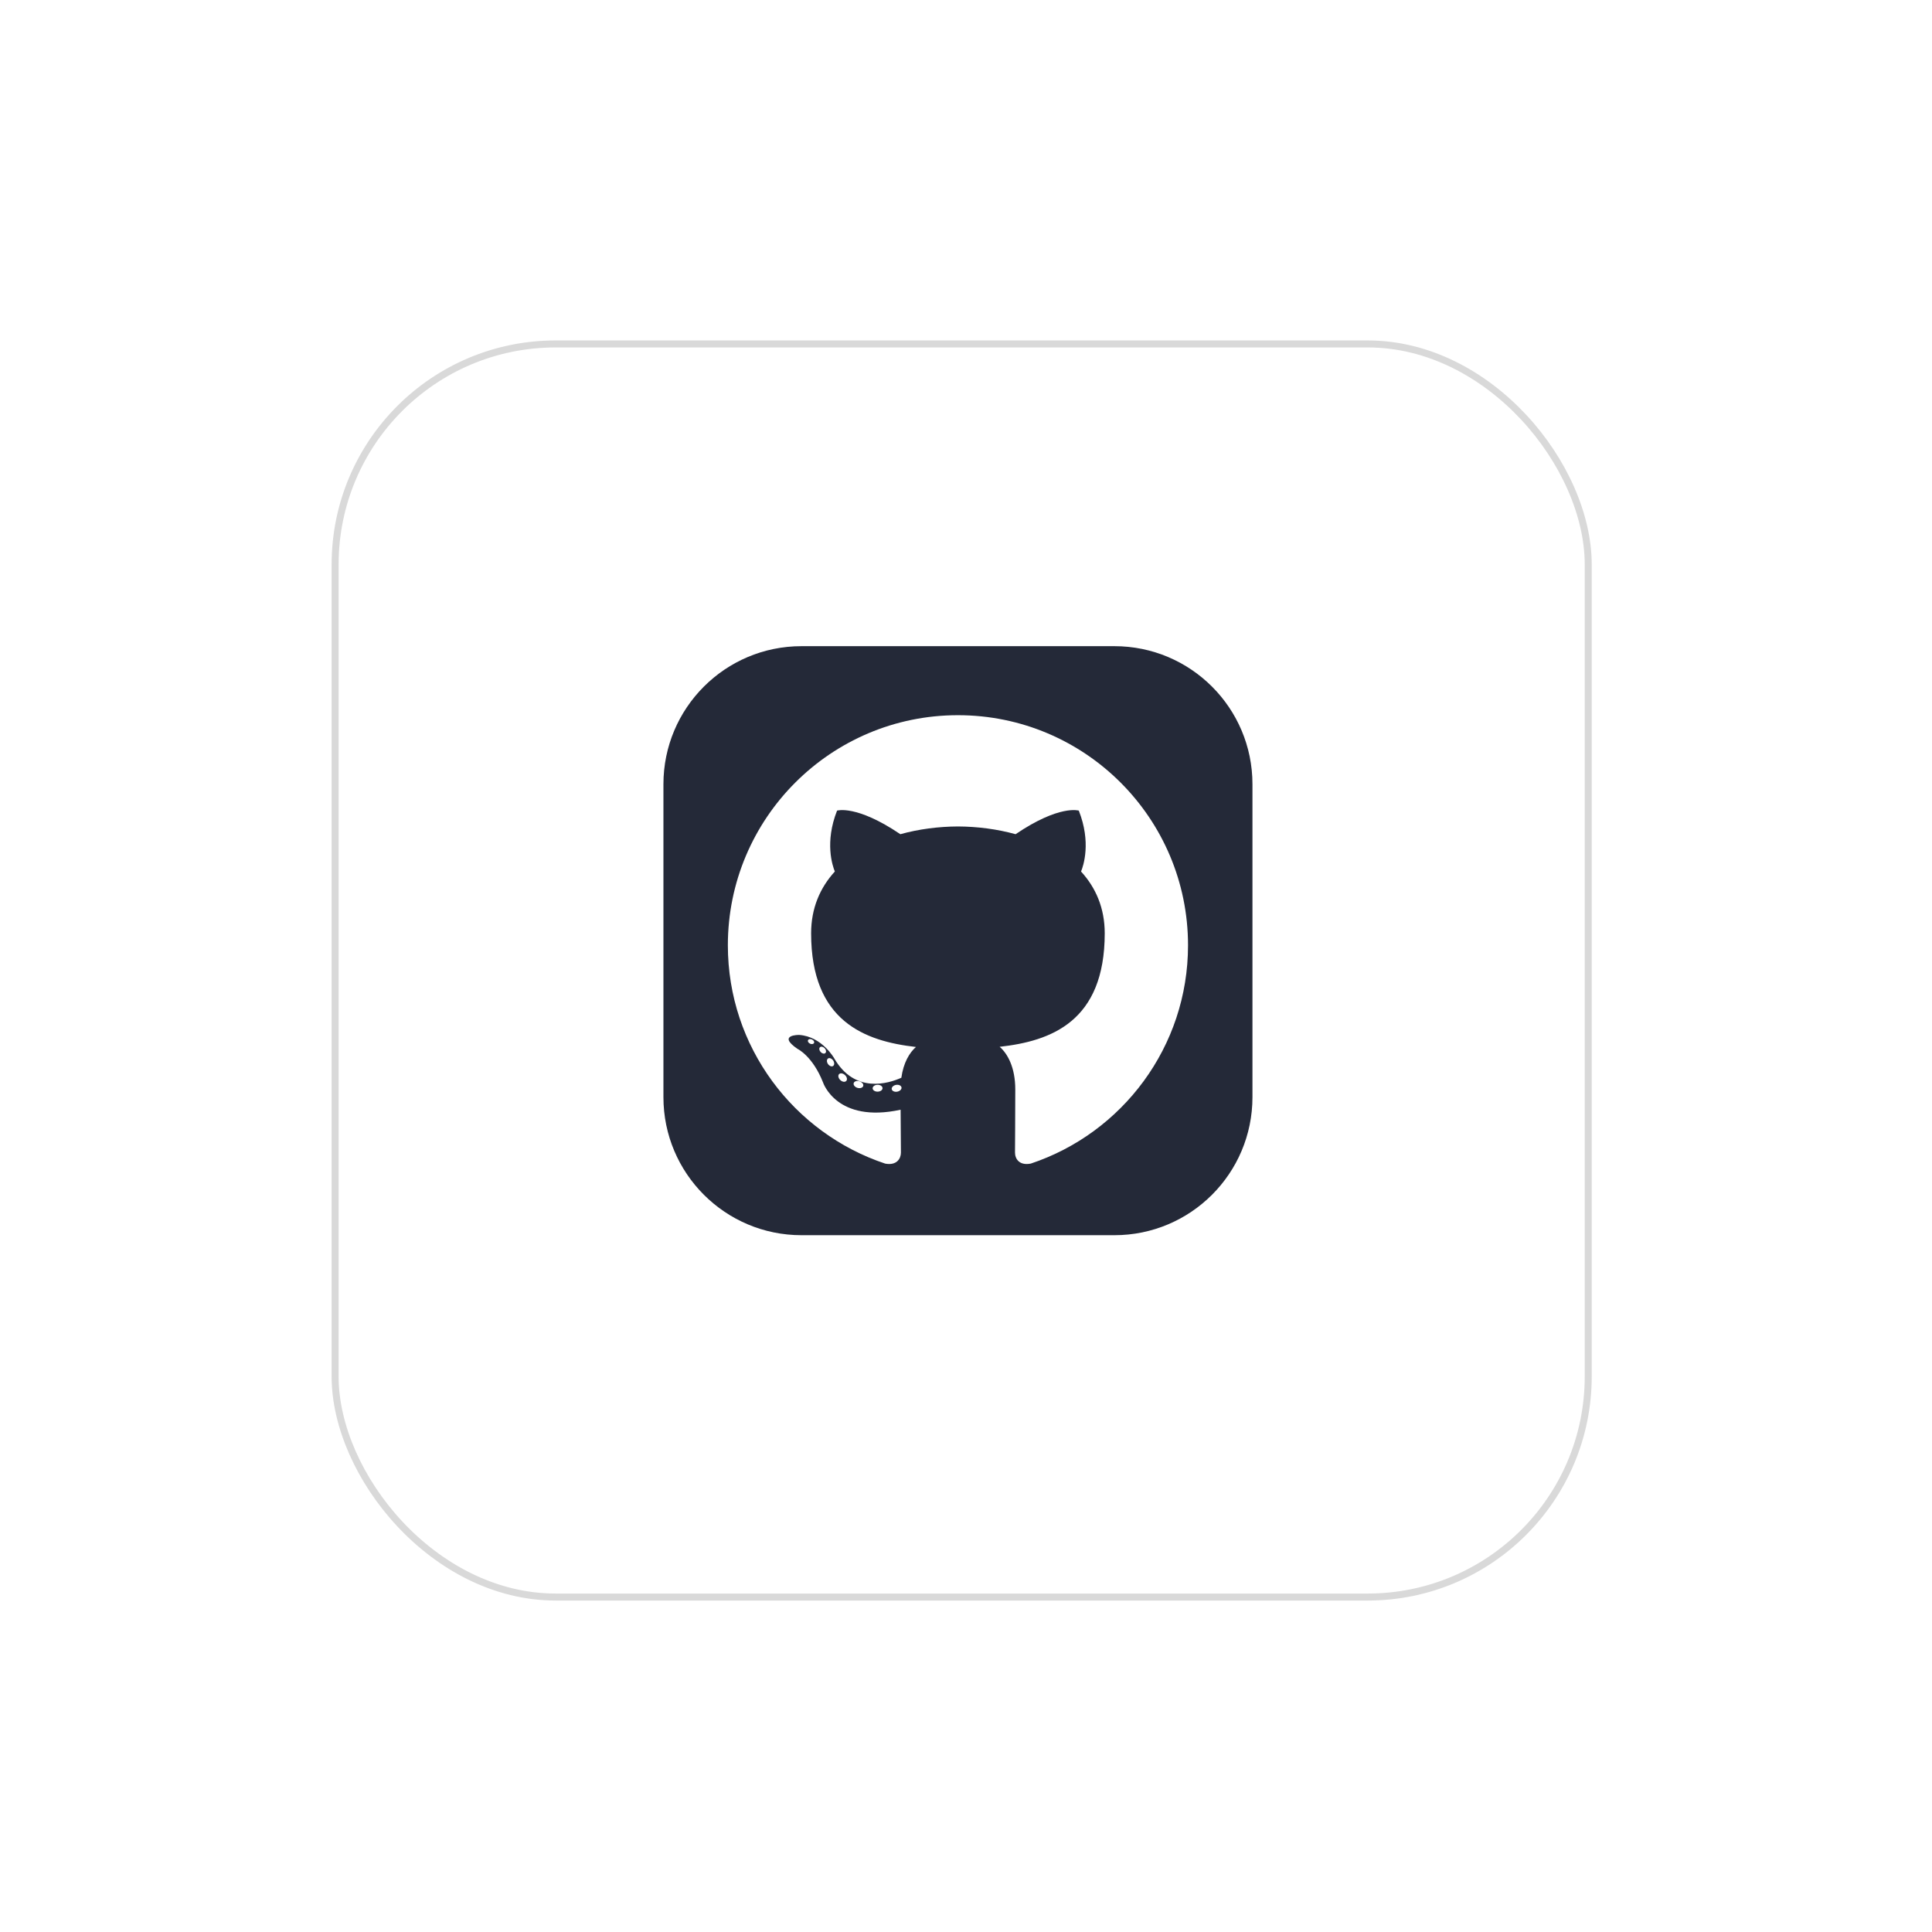 <svg width="164" height="164" viewBox="0 0 164 164" fill="none" xmlns="http://www.w3.org/2000/svg">
<g filter="url(#filter0_d_8_1377)">
<rect x="28.15" y="26.092" width="106.966" height="106.966" rx="19.016" fill="white"/>
<rect x="28.447" y="26.389" width="106.371" height="106.371" rx="18.719" stroke="#D9D9D9" stroke-width="0.594"/>
</g>
<g clip-path="url(#clip0_8_1377)">
<path d="M94.597 54.851H68.035C61.563 54.851 56.316 60.098 56.316 66.57V93.132C56.316 99.604 61.563 104.851 68.035 104.851H94.597C101.069 104.851 106.316 99.604 106.316 93.132V66.57C106.316 60.098 101.069 54.851 94.597 54.851Z" fill="#242938"/>
<path d="M81.316 60.71C70.531 60.71 61.785 69.455 61.785 80.242C61.785 88.871 67.381 96.192 75.141 98.775C76.118 98.956 76.476 98.351 76.476 97.836C76.476 97.37 76.458 95.831 76.449 94.199C71.016 95.381 69.869 91.895 69.869 91.895C68.981 89.637 67.701 89.037 67.701 89.037C65.928 87.825 67.834 87.85 67.834 87.85C69.795 87.987 70.828 89.862 70.828 89.862C72.57 92.848 75.397 91.985 76.512 91.486C76.687 90.224 77.193 89.362 77.752 88.874C73.414 88.38 68.853 86.706 68.853 79.222C68.853 77.089 69.616 75.347 70.866 73.979C70.663 73.487 69.994 71.501 71.055 68.81C71.055 68.81 72.695 68.285 76.427 70.812C77.985 70.38 79.656 70.163 81.316 70.155C82.976 70.163 84.648 70.38 86.209 70.812C89.937 68.285 91.575 68.81 91.575 68.81C92.638 71.501 91.969 73.487 91.766 73.979C93.019 75.347 93.776 77.089 93.776 79.222C93.776 86.724 89.207 88.375 84.858 88.859C85.558 89.465 86.183 90.653 86.183 92.476C86.183 95.089 86.16 97.192 86.16 97.836C86.16 98.355 86.512 98.964 87.502 98.772C95.258 96.187 100.847 88.868 100.847 80.242C100.847 69.455 92.102 60.71 81.316 60.71ZM69.1 88.533C69.057 88.63 68.904 88.659 68.765 88.593C68.623 88.529 68.544 88.397 68.59 88.299C68.632 88.2 68.785 88.172 68.926 88.239C69.068 88.302 69.149 88.436 69.1 88.533ZM70.061 89.391C69.967 89.477 69.785 89.437 69.662 89.3C69.534 89.164 69.51 88.982 69.605 88.894C69.701 88.808 69.877 88.849 70.005 88.985C70.133 89.123 70.158 89.303 70.061 89.391ZM70.72 90.487C70.6 90.57 70.404 90.493 70.283 90.319C70.164 90.145 70.164 89.937 70.286 89.853C70.407 89.77 70.6 89.845 70.723 90.017C70.842 90.194 70.842 90.402 70.72 90.487ZM71.834 91.758C71.727 91.876 71.499 91.844 71.332 91.683C71.162 91.525 71.114 91.302 71.221 91.184C71.33 91.066 71.559 91.099 71.727 91.259C71.897 91.416 71.948 91.641 71.834 91.758ZM73.275 92.186C73.228 92.34 73.008 92.409 72.787 92.344C72.566 92.277 72.421 92.098 72.466 91.943C72.512 91.789 72.733 91.717 72.955 91.786C73.176 91.853 73.321 92.031 73.275 92.186ZM74.914 92.368C74.92 92.529 74.732 92.663 74.5 92.666C74.267 92.671 74.078 92.541 74.075 92.382C74.075 92.22 74.258 92.087 74.492 92.083C74.724 92.079 74.914 92.208 74.914 92.368ZM76.525 92.307C76.553 92.464 76.391 92.625 76.161 92.668C75.934 92.71 75.724 92.612 75.695 92.457C75.667 92.296 75.832 92.134 76.058 92.092C76.289 92.052 76.496 92.147 76.525 92.307Z" fill="white"/>
</g>
<path d="M62.576 159.873C61.778 159.873 61.145 159.706 60.679 159.374C60.223 159.041 59.895 158.575 59.695 157.976C59.505 157.367 59.41 156.669 59.41 155.879V152C59.41 151.183 59.515 150.474 59.724 149.875C59.933 149.276 60.29 148.815 60.794 148.492C61.307 148.159 62.001 147.993 62.876 147.993C63.731 147.993 64.402 148.135 64.887 148.42C65.381 148.706 65.733 149.1 65.942 149.604C66.151 150.108 66.256 150.698 66.256 151.373V152.114H63.76V151.173C63.76 150.926 63.741 150.698 63.703 150.488C63.674 150.279 63.598 150.113 63.475 149.989C63.361 149.856 63.17 149.79 62.904 149.79C62.629 149.79 62.429 149.866 62.305 150.018C62.182 150.16 62.101 150.341 62.063 150.56C62.034 150.778 62.02 151.007 62.02 151.244V156.593C62.02 156.849 62.044 157.092 62.091 157.32C62.148 157.539 62.243 157.719 62.377 157.862C62.519 157.995 62.719 158.062 62.976 158.062C63.242 158.062 63.446 157.99 63.589 157.848C63.731 157.705 63.831 157.52 63.888 157.291C63.945 157.063 63.974 156.821 63.974 156.564V155.209H62.933V153.712H66.27V159.702H64.587L64.445 158.746C64.292 159.069 64.069 159.34 63.774 159.559C63.48 159.768 63.08 159.873 62.576 159.873ZM68.31 159.702V148.149H70.863V159.702H68.31ZM74.055 159.702V150.046H72.315V148.149H78.347V150.046H76.622V159.702H74.055ZM79.835 159.702V148.149H82.388V152.827H84.171V148.149H86.738V159.702H84.171V154.653H82.388V159.702H79.835ZM92.262 159.873C91.378 159.873 90.684 159.73 90.18 159.445C89.686 159.15 89.339 158.727 89.139 158.176C88.939 157.615 88.84 156.93 88.84 156.122V148.149H91.364V156.507C91.364 156.745 91.383 156.982 91.421 157.22C91.459 157.458 91.54 157.653 91.663 157.805C91.796 157.957 91.996 158.033 92.262 158.033C92.538 158.033 92.738 157.957 92.861 157.805C92.985 157.653 93.061 157.458 93.09 157.22C93.128 156.982 93.147 156.745 93.147 156.507V148.149H95.685V156.122C95.685 156.93 95.581 157.615 95.372 158.176C95.172 158.727 94.825 159.15 94.33 159.445C93.836 159.73 93.147 159.873 92.262 159.873ZM97.737 159.702V148.149H100.747C101.241 148.149 101.707 148.187 102.144 148.264C102.591 148.34 102.986 148.487 103.328 148.706C103.671 148.915 103.937 149.219 104.127 149.618C104.327 150.008 104.426 150.526 104.426 151.173C104.426 151.639 104.355 152.033 104.212 152.357C104.079 152.671 103.884 152.922 103.628 153.113C103.381 153.303 103.081 153.431 102.729 153.498C103.176 153.555 103.552 153.702 103.856 153.94C104.16 154.168 104.388 154.477 104.541 154.867C104.702 155.257 104.783 155.727 104.783 156.279C104.783 156.878 104.702 157.396 104.541 157.833C104.388 158.261 104.165 158.613 103.87 158.889C103.575 159.165 103.209 159.369 102.772 159.502C102.344 159.635 101.85 159.702 101.289 159.702H97.737ZM100.29 157.919H100.832C101.393 157.919 101.778 157.776 101.988 157.491C102.206 157.206 102.316 156.788 102.316 156.236C102.316 155.799 102.268 155.452 102.173 155.195C102.078 154.938 101.921 154.753 101.702 154.639C101.484 154.515 101.189 154.453 100.818 154.453H100.29V157.919ZM100.29 152.77H100.79C101.179 152.77 101.474 152.713 101.674 152.599C101.874 152.476 102.007 152.3 102.073 152.072C102.149 151.843 102.187 151.568 102.187 151.244C102.187 150.94 102.13 150.688 102.016 150.488C101.912 150.279 101.75 150.122 101.531 150.018C101.322 149.913 101.056 149.861 100.733 149.861H100.29V152.77Z" fill="white"/>
<defs>
<filter id="filter0_d_8_1377" x="0.082" y="0.831" width="163.102" height="163.102" filterUnits="userSpaceOnUse" color-interpolation-filters="sRGB">
<feFlood flood-opacity="0" result="BackgroundImageFix"/>
<feColorMatrix in="SourceAlpha" type="matrix" values="0 0 0 0 0 0 0 0 0 0 0 0 0 0 0 0 0 0 127 0" result="hardAlpha"/>
<feOffset dy="2.807"/>
<feGaussianBlur stdDeviation="14.034"/>
<feComposite in2="hardAlpha" operator="out"/>
<feColorMatrix type="matrix" values="0 0 0 0 0.037 0 0 0 0 0.035 0 0 0 0 0.048 0 0 0 0.1 0"/>
<feBlend mode="normal" in2="BackgroundImageFix" result="effect1_dropShadow_8_1377"/>
<feBlend mode="normal" in="SourceGraphic" in2="effect1_dropShadow_8_1377" result="shape"/>
</filter>
<clipPath id="clip0_8_1377">
<rect width="50" height="50" fill="white" transform="translate(56.316 54.851)"/>
</clipPath>
</defs>
</svg>
